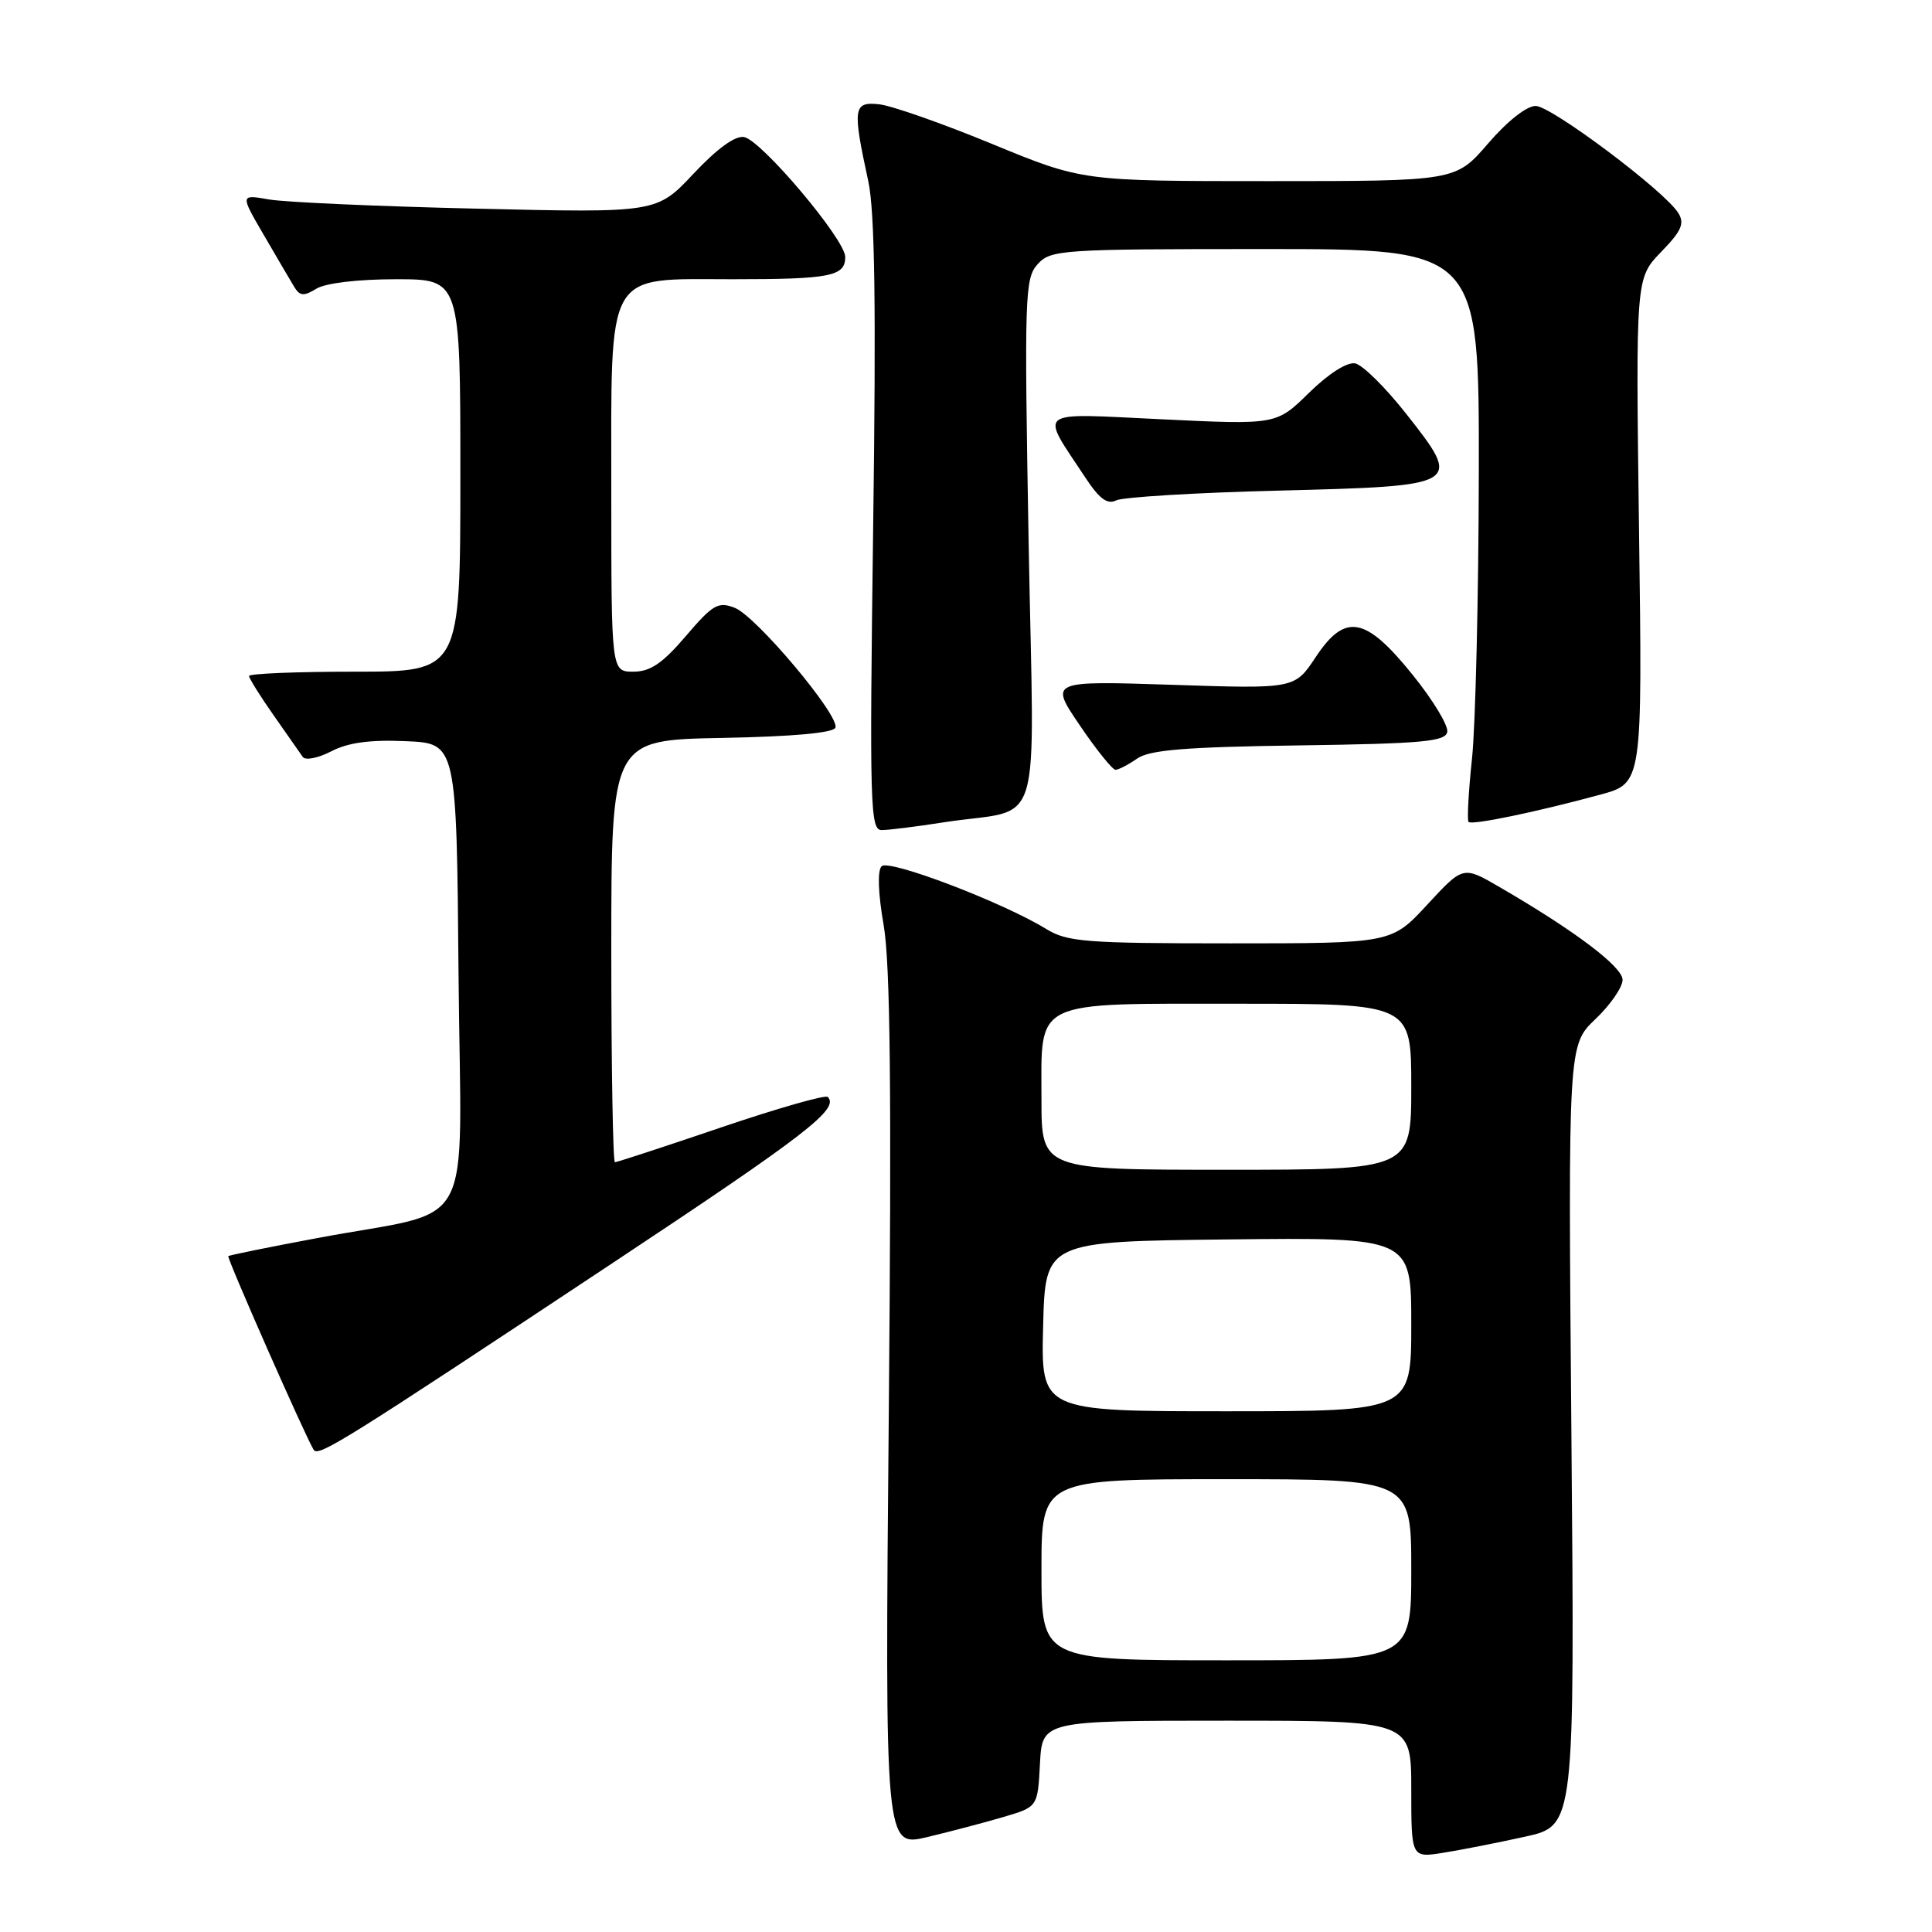 <?xml version="1.0" encoding="UTF-8" standalone="no"?>
<!DOCTYPE svg PUBLIC "-//W3C//DTD SVG 1.1//EN" "http://www.w3.org/Graphics/SVG/1.1/DTD/svg11.dtd" >
<svg xmlns="http://www.w3.org/2000/svg" xmlns:xlink="http://www.w3.org/1999/xlink" version="1.1" viewBox="0 0 256 256">
 <g >
 <path fill="currentColor"
d=" M 202.08 243.37 C 208.66 241.92 208.66 241.92 208.22 190.21 C 207.78 138.50 207.78 138.50 211.39 135.05 C 213.38 133.16 215.00 130.81 215.00 129.84 C 215.00 128.10 208.66 123.32 198.68 117.53 C 193.87 114.73 193.87 114.73 189.12 119.87 C 184.38 125.00 184.38 125.00 163.06 125.00 C 143.81 125.00 141.43 124.81 138.62 123.09 C 132.85 119.55 117.79 113.81 116.82 114.78 C 116.25 115.35 116.35 118.35 117.09 122.60 C 117.97 127.66 118.15 144.73 117.77 187.13 C 117.25 244.76 117.25 244.76 122.88 243.42 C 125.97 242.68 130.53 241.48 133.00 240.75 C 137.50 239.42 137.50 239.42 137.80 233.71 C 138.10 228.00 138.10 228.00 162.55 228.00 C 187.00 228.00 187.00 228.00 187.00 237.09 C 187.00 246.18 187.00 246.18 191.25 245.50 C 193.59 245.13 198.46 244.17 202.08 243.37 Z  M 81.32 167.26 C 106.89 150.31 111.26 146.93 109.68 145.35 C 109.37 145.04 103.01 146.86 95.55 149.39 C 88.08 151.93 81.75 154.00 81.48 154.00 C 81.22 154.00 81.00 141.41 81.00 126.03 C 81.00 98.05 81.00 98.05 95.67 97.78 C 105.11 97.60 110.46 97.11 110.70 96.41 C 111.24 94.79 100.20 81.65 97.36 80.54 C 95.16 79.68 94.46 80.09 90.87 84.29 C 87.78 87.91 86.17 89.00 83.92 89.00 C 81.00 89.00 81.00 89.00 81.00 65.31 C 81.00 35.35 80.06 37.00 97.09 37.00 C 110.04 37.00 112.00 36.61 112.00 34.05 C 112.00 31.74 100.92 18.61 98.60 18.16 C 97.43 17.94 95.04 19.67 91.90 23.01 C 87.02 28.21 87.02 28.21 63.26 27.65 C 50.19 27.35 37.77 26.80 35.66 26.43 C 31.82 25.76 31.82 25.76 34.95 31.13 C 36.66 34.08 38.48 37.17 38.98 38.00 C 39.73 39.24 40.25 39.28 41.93 38.25 C 43.14 37.51 47.43 37.00 52.49 37.00 C 61.00 37.00 61.00 37.00 61.00 63.00 C 61.00 89.00 61.00 89.00 47.00 89.00 C 39.30 89.00 33.00 89.26 33.00 89.57 C 33.00 89.88 34.46 92.22 36.25 94.77 C 38.04 97.32 39.78 99.81 40.12 100.30 C 40.46 100.79 42.16 100.45 43.90 99.55 C 46.14 98.39 49.05 98.00 53.79 98.21 C 60.50 98.50 60.50 98.50 60.76 129.21 C 61.07 164.43 63.44 160.02 42.00 164.06 C 35.67 165.24 30.39 166.32 30.25 166.44 C 30.02 166.65 40.43 190.27 41.56 192.10 C 42.17 193.09 45.34 191.12 81.32 167.26 Z  M 125.00 108.97 C 138.48 106.87 137.01 111.71 136.30 71.94 C 135.72 39.10 135.79 36.89 137.49 35.01 C 139.23 33.09 140.55 33.00 167.65 33.00 C 196.00 33.00 196.00 33.00 195.95 62.75 C 195.92 79.11 195.51 96.10 195.05 100.50 C 194.58 104.90 194.38 108.68 194.59 108.91 C 195.03 109.37 203.61 107.59 212.06 105.29 C 217.63 103.78 217.63 103.78 217.18 70.32 C 216.74 36.87 216.74 36.87 220.09 33.40 C 222.81 30.61 223.25 29.61 222.38 28.22 C 220.58 25.31 205.62 14.09 203.50 14.04 C 202.31 14.02 199.76 16.02 197.19 19.00 C 192.89 24.00 192.89 24.00 168.15 24.00 C 143.41 24.00 143.41 24.00 131.45 19.07 C 124.88 16.36 118.15 14.00 116.50 13.82 C 113.06 13.45 112.94 14.28 115.05 24.00 C 115.92 28.00 116.10 40.50 115.70 69.75 C 115.21 106.87 115.30 110.00 116.83 109.99 C 117.75 109.99 121.42 109.53 125.00 108.97 Z  M 150.67 100.52 C 152.31 99.37 157.01 98.98 172.12 98.77 C 188.47 98.54 191.52 98.26 191.77 96.99 C 191.93 96.15 189.89 92.78 187.24 89.49 C 180.95 81.66 178.25 81.16 174.33 87.08 C 171.55 91.28 171.55 91.28 155.31 90.74 C 139.07 90.21 139.07 90.21 143.07 96.10 C 145.27 99.35 147.41 102.00 147.81 102.00 C 148.22 102.00 149.50 101.33 150.67 100.52 Z  M 169.39 65.01 C 193.73 64.39 193.81 64.34 186.35 54.86 C 183.60 51.36 180.55 48.34 179.56 48.15 C 178.49 47.95 176.04 49.51 173.45 52.05 C 169.13 56.29 169.13 56.29 153.99 55.56 C 136.91 54.75 137.76 54.10 143.82 63.29 C 145.68 66.11 146.73 66.89 147.91 66.30 C 148.79 65.87 158.45 65.28 169.39 65.01 Z  M 138.00 208.00 C 138.00 196.00 138.00 196.00 162.50 196.00 C 187.00 196.00 187.00 196.00 187.00 208.00 C 187.00 220.00 187.00 220.00 162.50 220.00 C 138.00 220.00 138.00 220.00 138.00 208.00 Z  M 138.22 175.75 C 138.50 164.50 138.50 164.50 162.75 164.23 C 187.00 163.96 187.00 163.96 187.00 175.48 C 187.00 187.00 187.00 187.00 162.47 187.00 C 137.93 187.00 137.93 187.00 138.22 175.75 Z  M 138.00 145.65 C 138.00 132.30 136.54 133.00 164.33 133.00 C 187.00 133.00 187.00 133.00 187.00 144.00 C 187.00 155.00 187.00 155.00 162.50 155.00 C 138.00 155.00 138.00 155.00 138.00 145.65 Z "/>
</g>
</svg>